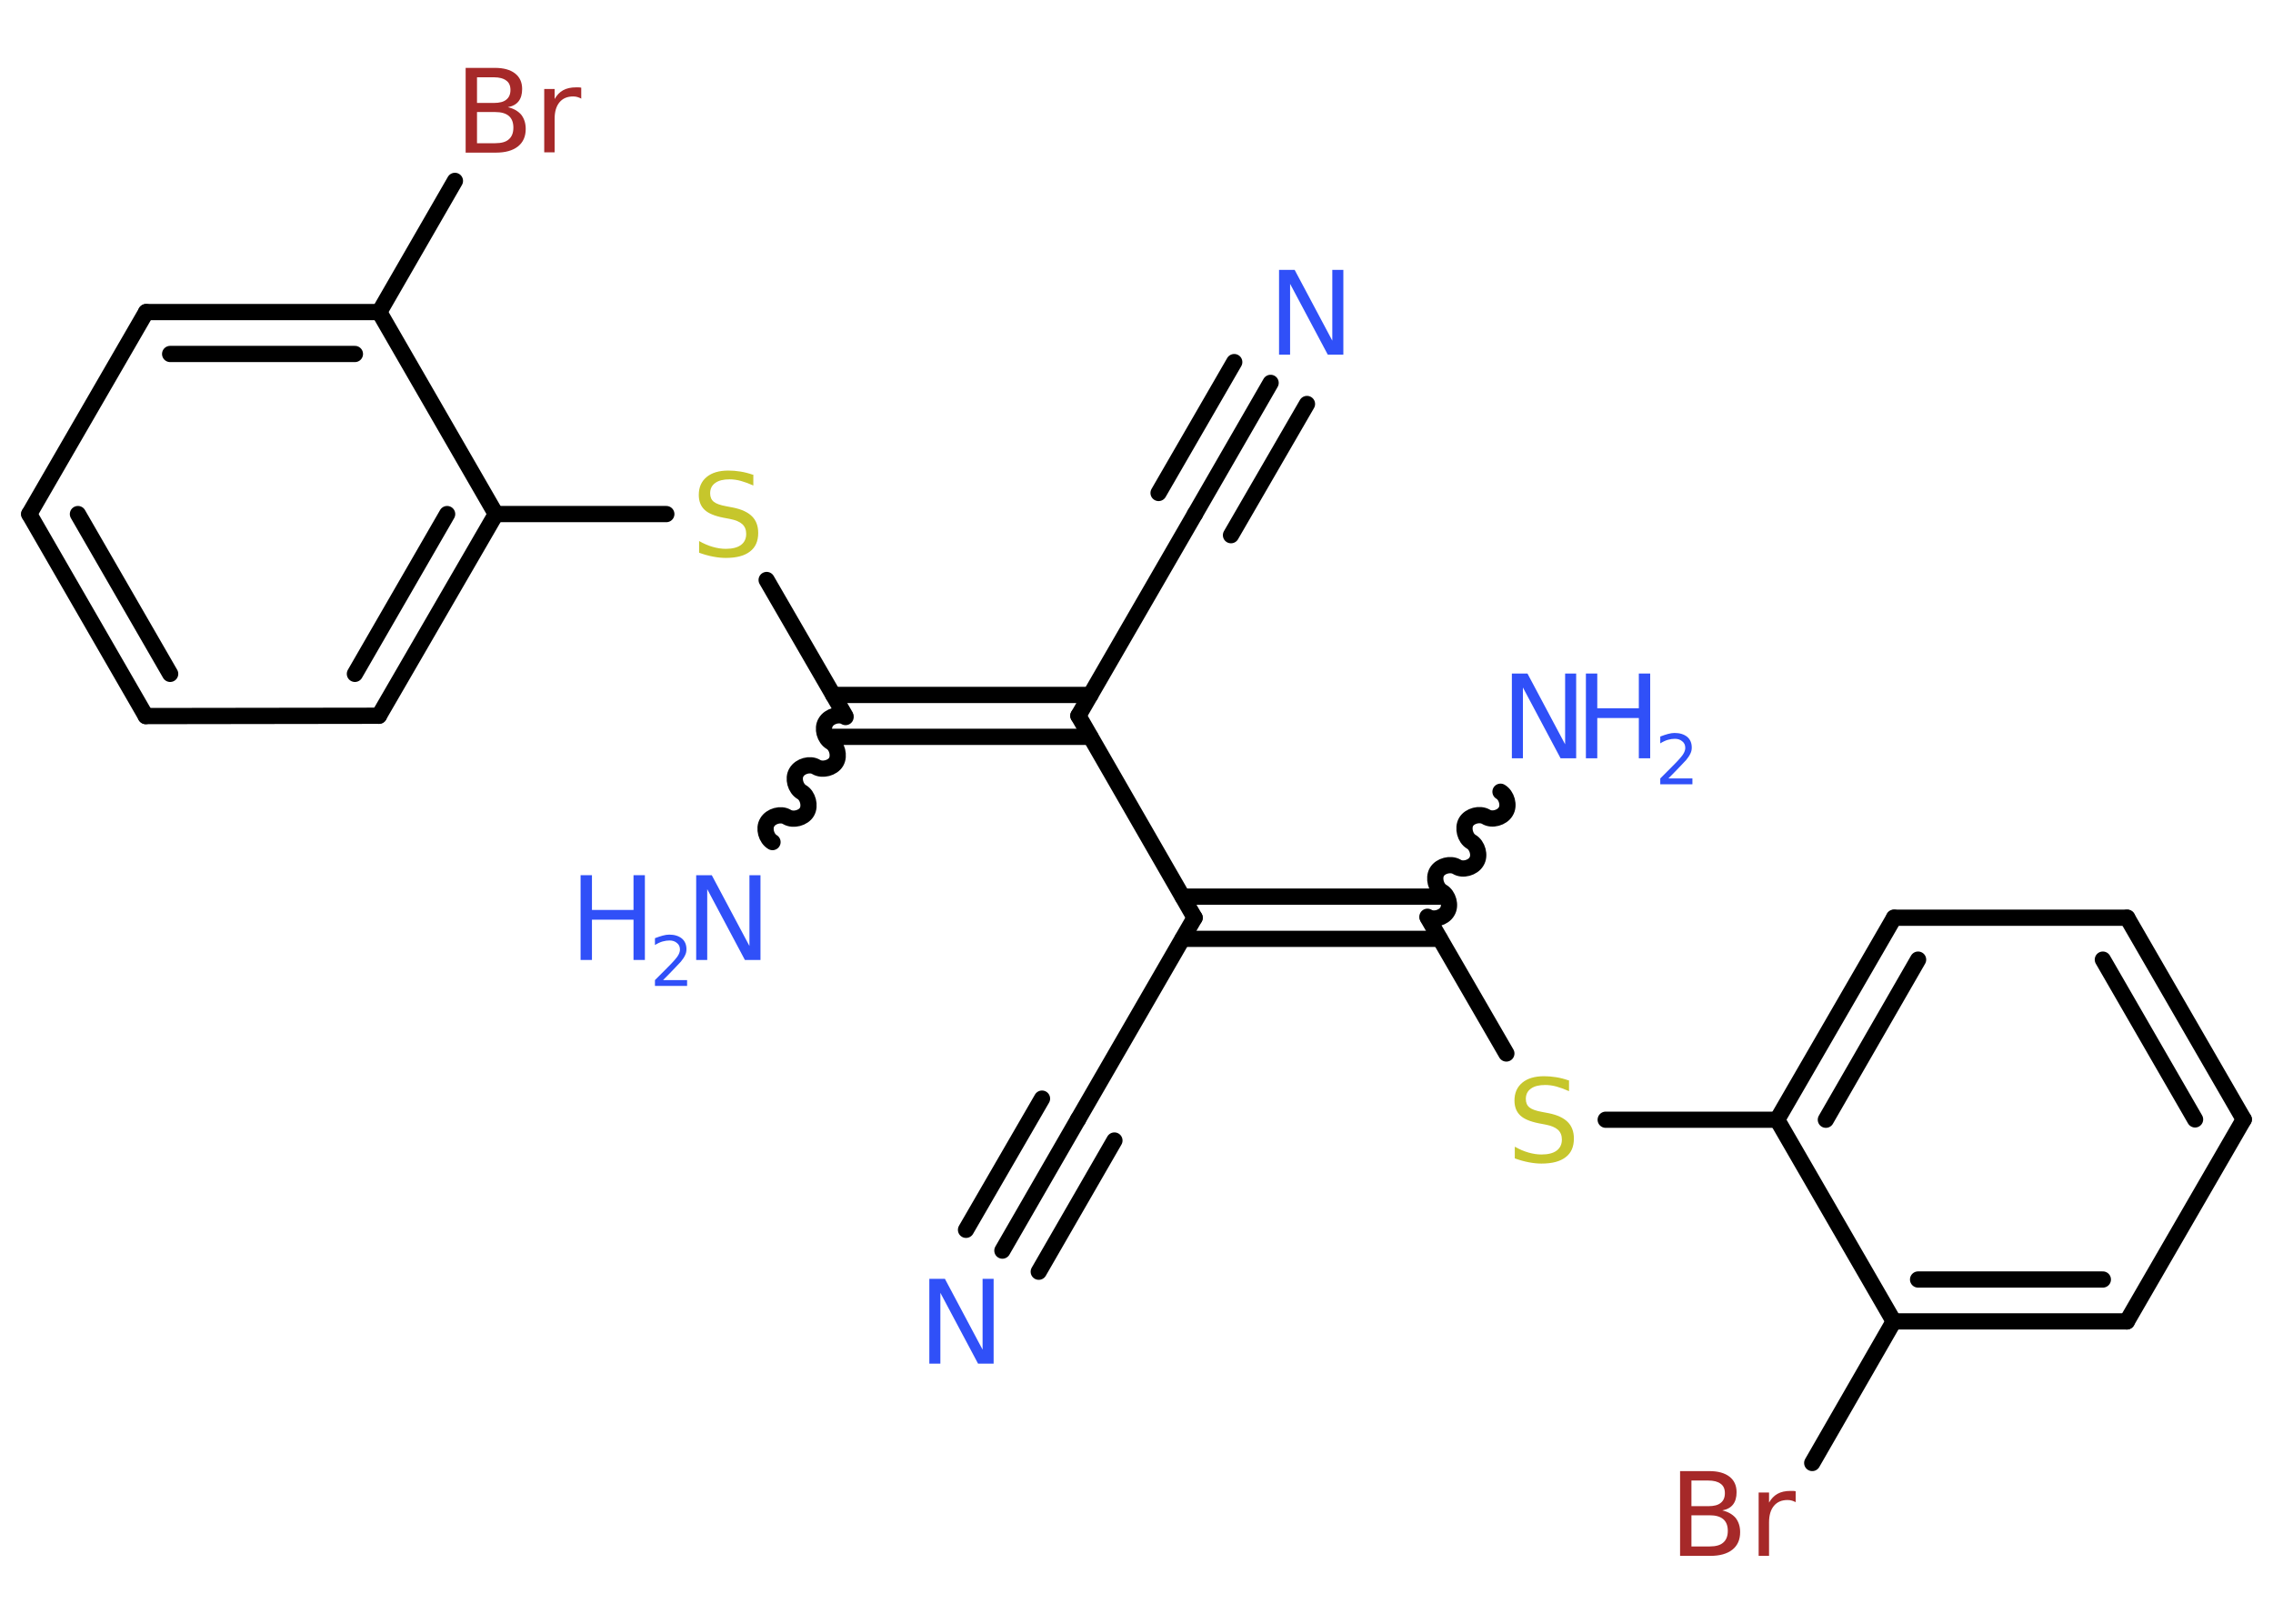 <?xml version='1.0' encoding='UTF-8'?>
<!DOCTYPE svg PUBLIC "-//W3C//DTD SVG 1.1//EN" "http://www.w3.org/Graphics/SVG/1.1/DTD/svg11.dtd">
<svg version='1.2' xmlns='http://www.w3.org/2000/svg' xmlns:xlink='http://www.w3.org/1999/xlink' width='70.0mm' height='50.0mm' viewBox='0 0 70.0 50.0'>
  <desc>Generated by the Chemistry Development Kit (http://github.com/cdk)</desc>
  <g stroke-linecap='round' stroke-linejoin='round' stroke='#000000' stroke-width='.5' fill='#3050F8'>
    <rect x='.0' y='.0' width='70.0' height='50.0' fill='#FFFFFF' stroke='none'/>
    <g id='mol1' class='mol'>
      <g id='mol1bnd1' class='bond'>
        <line x1='30.87' y1='38.51' x2='33.2' y2='34.47'/>
        <line x1='29.75' y1='37.87' x2='32.09' y2='33.83'/>
        <line x1='31.99' y1='39.16' x2='34.32' y2='35.12'/>
      </g>
      <line id='mol1bnd2' class='bond' x1='33.2' y1='34.47' x2='36.79' y2='28.26'/>
      <g id='mol1bnd3' class='bond'>
        <line x1='36.42' y1='27.61' x2='44.34' y2='27.61'/>
        <line x1='36.42' y1='28.91' x2='44.34' y2='28.91'/>
      </g>
      <path id='mol1bnd4' class='bond' d='M46.21 24.38c.19 .11 .28 .42 .16 .61c-.11 .19 -.42 .28 -.61 .16c-.19 -.11 -.5 -.03 -.61 .16c-.11 .19 -.03 .5 .16 .61c.19 .11 .28 .42 .16 .61c-.11 .19 -.42 .28 -.61 .16c-.19 -.11 -.5 -.03 -.61 .16c-.11 .19 -.03 .5 .16 .61c.19 .11 .28 .42 .16 .61c-.11 .19 -.42 .28 -.61 .16' fill='none' stroke='#000000' stroke-width='.5'/>
      <line id='mol1bnd5' class='bond' x1='43.97' y1='28.26' x2='46.39' y2='32.44'/>
      <line id='mol1bnd6' class='bond' x1='49.45' y1='34.48' x2='54.73' y2='34.48'/>
      <g id='mol1bnd7' class='bond'>
        <line x1='58.33' y1='28.26' x2='54.73' y2='34.48'/>
        <line x1='59.07' y1='29.55' x2='56.23' y2='34.48'/>
      </g>
      <line id='mol1bnd8' class='bond' x1='58.33' y1='28.26' x2='65.51' y2='28.26'/>
      <g id='mol1bnd9' class='bond'>
        <line x1='69.1' y1='34.47' x2='65.51' y2='28.26'/>
        <line x1='67.6' y1='34.47' x2='64.76' y2='29.55'/>
      </g>
      <line id='mol1bnd10' class='bond' x1='69.1' y1='34.47' x2='65.5' y2='40.69'/>
      <g id='mol1bnd11' class='bond'>
        <line x1='58.32' y1='40.69' x2='65.5' y2='40.69'/>
        <line x1='59.07' y1='39.4' x2='64.76' y2='39.4'/>
      </g>
      <line id='mol1bnd12' class='bond' x1='54.73' y1='34.48' x2='58.32' y2='40.69'/>
      <line id='mol1bnd13' class='bond' x1='58.32' y1='40.69' x2='55.81' y2='45.05'/>
      <line id='mol1bnd14' class='bond' x1='36.79' y1='28.26' x2='33.21' y2='22.04'/>
      <line id='mol1bnd15' class='bond' x1='33.21' y1='22.04' x2='36.8' y2='15.83'/>
      <g id='mol1bnd16' class='bond'>
        <line x1='36.8' y1='15.83' x2='39.13' y2='11.79'/>
        <line x1='35.68' y1='15.18' x2='38.01' y2='11.15'/>
        <line x1='37.91' y1='16.48' x2='40.25' y2='12.44'/>
      </g>
      <g id='mol1bnd17' class='bond'>
        <line x1='33.58' y1='22.69' x2='25.66' y2='22.69'/>
        <line x1='33.58' y1='21.4' x2='25.66' y2='21.4'/>
      </g>
      <path id='mol1bnd18' class='bond' d='M23.79 25.93c-.19 -.11 -.28 -.42 -.16 -.61c.11 -.19 .42 -.28 .61 -.16c.19 .11 .5 .03 .61 -.16c.11 -.19 .03 -.5 -.16 -.61c-.19 -.11 -.28 -.42 -.16 -.61c.11 -.19 .42 -.28 .61 -.16c.19 .11 .5 .03 .61 -.16c.11 -.19 .03 -.5 -.16 -.61c-.19 -.11 -.28 -.42 -.16 -.61c.11 -.19 .42 -.28 .61 -.16' fill='none' stroke='#000000' stroke-width='.5'/>
      <line id='mol1bnd19' class='bond' x1='26.03' y1='22.04' x2='23.61' y2='17.86'/>
      <line id='mol1bnd20' class='bond' x1='20.52' y1='15.83' x2='15.27' y2='15.83'/>
      <g id='mol1bnd21' class='bond'>
        <line x1='11.67' y1='22.04' x2='15.27' y2='15.83'/>
        <line x1='10.93' y1='20.75' x2='13.77' y2='15.83'/>
      </g>
      <line id='mol1bnd22' class='bond' x1='11.67' y1='22.04' x2='4.49' y2='22.05'/>
      <g id='mol1bnd23' class='bond'>
        <line x1='.9' y1='15.83' x2='4.49' y2='22.05'/>
        <line x1='2.4' y1='15.83' x2='5.24' y2='20.75'/>
      </g>
      <line id='mol1bnd24' class='bond' x1='.9' y1='15.83' x2='4.5' y2='9.61'/>
      <g id='mol1bnd25' class='bond'>
        <line x1='11.68' y1='9.61' x2='4.5' y2='9.61'/>
        <line x1='10.93' y1='10.9' x2='5.24' y2='10.9'/>
      </g>
      <line id='mol1bnd26' class='bond' x1='15.27' y1='15.83' x2='11.68' y2='9.61'/>
      <line id='mol1bnd27' class='bond' x1='11.68' y1='9.61' x2='14.01' y2='5.57'/>
      <path id='mol1atm1' class='atom' d='M28.63 39.38h.47l1.16 2.18v-2.18h.34v2.61h-.48l-1.16 -2.18v2.18h-.34v-2.61z' stroke='none'/>
      <g id='mol1atm5' class='atom'>
        <path d='M46.57 20.74h.47l1.16 2.18v-2.18h.34v2.61h-.48l-1.16 -2.18v2.18h-.34v-2.61z' stroke='none'/>
        <path d='M48.84 20.74h.35v1.07h1.28v-1.07h.35v2.61h-.35v-1.24h-1.28v1.24h-.35v-2.61z' stroke='none'/>
        <path d='M51.38 23.97h.74v.18h-.99v-.18q.12 -.12 .33 -.33q.21 -.21 .26 -.27q.1 -.11 .14 -.19q.04 -.08 .04 -.15q.0 -.13 -.09 -.2q-.09 -.08 -.23 -.08q-.1 .0 -.21 .03q-.11 .03 -.24 .11v-.21q.13 -.05 .24 -.08q.11 -.03 .2 -.03q.24 .0 .39 .12q.14 .12 .14 .33q.0 .1 -.04 .18q-.04 .09 -.13 .2q-.03 .03 -.17 .18q-.14 .15 -.4 .41z' stroke='none'/>
      </g>
      <path id='mol1atm6' class='atom' d='M48.32 33.26v.34q-.2 -.09 -.38 -.14q-.18 -.05 -.35 -.05q-.29 .0 -.44 .11q-.16 .11 -.16 .32q.0 .17 .11 .26q.11 .09 .39 .14l.21 .04q.39 .08 .58 .27q.19 .19 .19 .51q.0 .38 -.25 .57q-.25 .2 -.75 .2q-.18 .0 -.39 -.04q-.21 -.04 -.43 -.12v-.36q.21 .12 .42 .18q.21 .06 .4 .06q.31 .0 .47 -.12q.16 -.12 .16 -.34q.0 -.19 -.12 -.3q-.12 -.11 -.38 -.16l-.21 -.04q-.4 -.08 -.57 -.24q-.18 -.17 -.18 -.46q.0 -.35 .24 -.55q.24 -.2 .67 -.2q.18 .0 .37 .03q.19 .03 .39 .1z' stroke='none' fill='#C6C62C'/>
      <path id='mol1atm13' class='atom' d='M52.09 46.66v.96h.56q.29 .0 .42 -.12q.14 -.12 .14 -.36q.0 -.24 -.14 -.36q-.14 -.12 -.42 -.12h-.56zM52.09 45.59v.79h.52q.26 .0 .38 -.1q.13 -.1 .13 -.3q.0 -.2 -.13 -.29q-.13 -.1 -.38 -.1h-.52zM51.74 45.3h.9q.4 .0 .62 .17q.22 .17 .22 .48q.0 .24 -.11 .38q-.11 .14 -.33 .18q.26 .06 .41 .23q.14 .18 .14 .44q.0 .35 -.24 .54q-.24 .19 -.68 .19h-.93v-2.61zM55.31 46.26q-.06 -.03 -.12 -.05q-.06 -.02 -.14 -.02q-.27 .0 -.42 .18q-.15 .18 -.15 .51v1.03h-.32v-1.95h.32v.31q.1 -.18 .26 -.27q.16 -.09 .4 -.09q.03 .0 .07 .0q.04 .0 .09 .01v.33z' stroke='none' fill='#A62929'/>
      <path id='mol1atm16' class='atom' d='M39.4 8.31h.47l1.16 2.18v-2.18h.34v2.61h-.48l-1.16 -2.18v2.18h-.34v-2.61z' stroke='none'/>
      <g id='mol1atm18' class='atom'>
        <path d='M21.45 26.95h.47l1.16 2.18v-2.18h.34v2.61h-.48l-1.16 -2.18v2.18h-.34v-2.61z' stroke='none'/>
        <path d='M17.88 26.95h.35v1.07h1.28v-1.07h.35v2.61h-.35v-1.24h-1.28v1.24h-.35v-2.61z' stroke='none'/>
        <path d='M20.42 30.18h.74v.18h-.99v-.18q.12 -.12 .33 -.33q.21 -.21 .26 -.27q.1 -.11 .14 -.19q.04 -.08 .04 -.15q.0 -.13 -.09 -.2q-.09 -.08 -.23 -.08q-.1 .0 -.21 .03q-.11 .03 -.24 .11v-.21q.13 -.05 .24 -.08q.11 -.03 .2 -.03q.24 .0 .39 .12q.14 .12 .14 .33q.0 .1 -.04 .18q-.04 .09 -.13 .2q-.03 .03 -.17 .18q-.14 .15 -.4 .41z' stroke='none'/>
      </g>
      <path id='mol1atm19' class='atom' d='M23.2 14.61v.34q-.2 -.09 -.38 -.14q-.18 -.05 -.35 -.05q-.29 .0 -.44 .11q-.16 .11 -.16 .32q.0 .17 .11 .26q.11 .09 .39 .14l.21 .04q.39 .08 .58 .27q.19 .19 .19 .51q.0 .38 -.25 .57q-.25 .2 -.75 .2q-.18 .0 -.39 -.04q-.21 -.04 -.43 -.12v-.36q.21 .12 .42 .18q.21 .06 .4 .06q.31 .0 .47 -.12q.16 -.12 .16 -.34q.0 -.19 -.12 -.3q-.12 -.11 -.38 -.16l-.21 -.04q-.4 -.08 -.57 -.24q-.18 -.17 -.18 -.46q.0 -.35 .24 -.55q.24 -.2 .67 -.2q.18 .0 .37 .03q.19 .03 .39 .1z' stroke='none' fill='#C6C62C'/>
      <path id='mol1atm26' class='atom' d='M14.69 3.45v.96h.56q.29 .0 .42 -.12q.14 -.12 .14 -.36q.0 -.24 -.14 -.36q-.14 -.12 -.42 -.12h-.56zM14.69 2.38v.79h.52q.26 .0 .38 -.1q.13 -.1 .13 -.3q.0 -.2 -.13 -.29q-.13 -.1 -.38 -.1h-.52zM14.34 2.09h.9q.4 .0 .62 .17q.22 .17 .22 .48q.0 .24 -.11 .38q-.11 .14 -.33 .18q.26 .06 .41 .23q.14 .18 .14 .44q.0 .35 -.24 .54q-.24 .19 -.68 .19h-.93v-2.61zM17.91 3.04q-.06 -.03 -.12 -.05q-.06 -.02 -.14 -.02q-.27 .0 -.42 .18q-.15 .18 -.15 .51v1.03h-.32v-1.95h.32v.31q.1 -.18 .26 -.27q.16 -.09 .4 -.09q.03 .0 .07 .0q.04 .0 .09 .01v.33z' stroke='none' fill='#A62929'/>
    </g>
  </g>
</svg>
